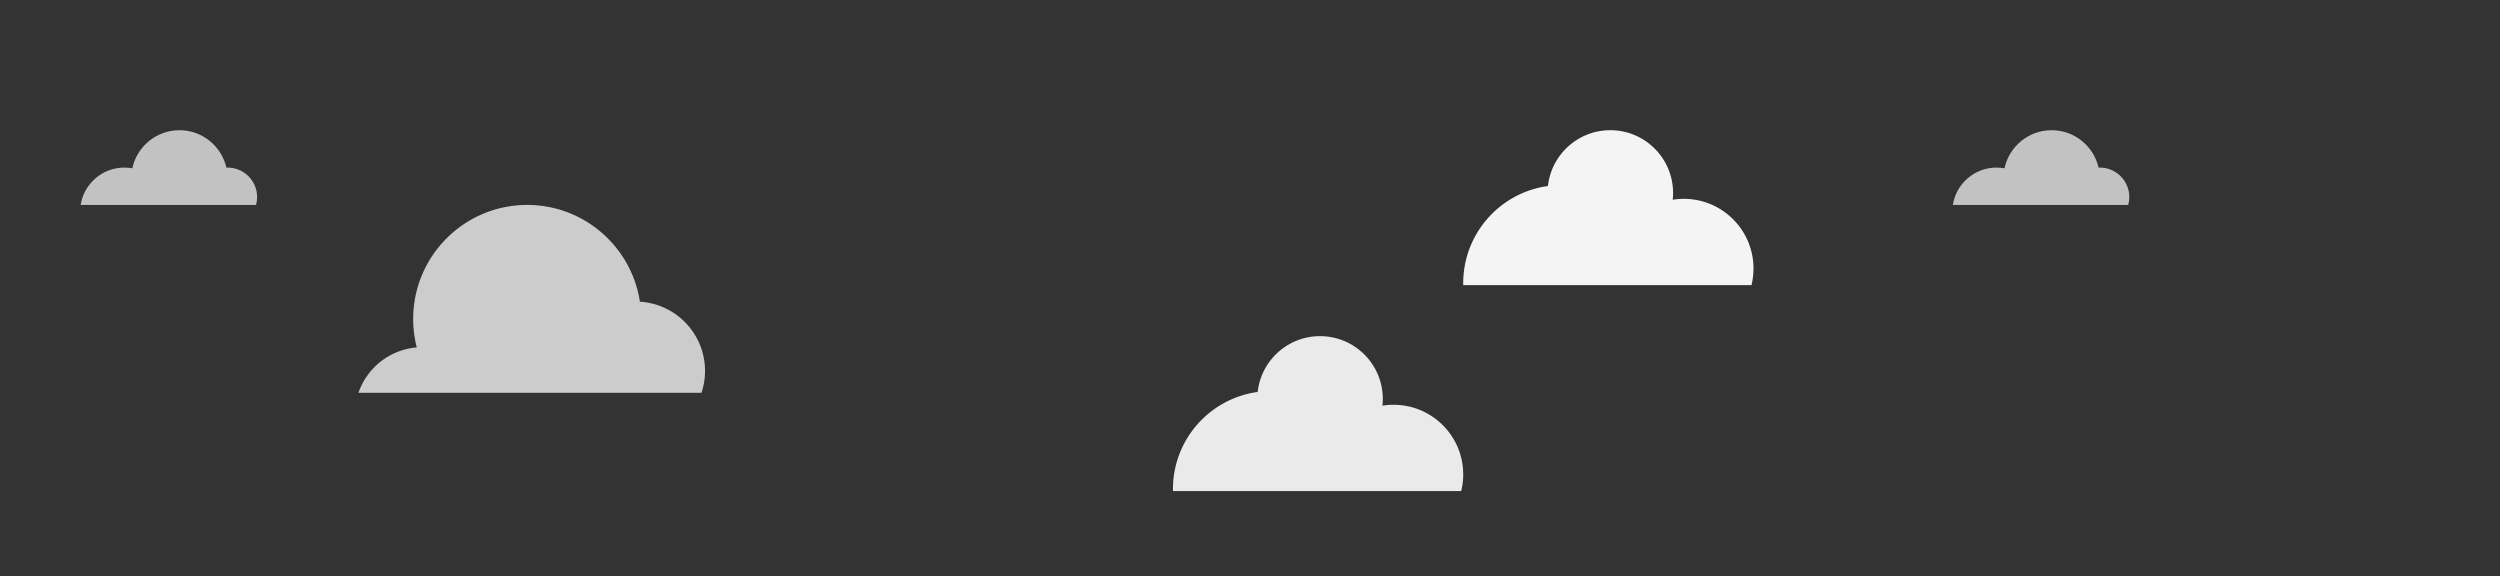 <svg viewBox="300 0 816 188" fill-rule="evenodd" clip-rule="evenodd" stroke-linejoin="round" stroke-miterlimit="1.414">
  <rect x="300" y="0" width="816" height="188" fill="#333333" stroke="none"/>
  <g id="clouds" fill="#fff">
    <path class="cloud" d="M.006 50.573a34.059 34.059 0 0 1-.006-.64c0-16.188 12.043-29.586 27.651-31.714C28.781 7.978 37.472 0 48.012 0c11.306 0 20.486 9.179 20.486 20.485 0 .747-.041 1.485-.119 2.211a22.762 22.762 0 0 1 3.64-.29c12.542 0 22.725 10.183 22.725 22.726a22.78 22.78 0 0 1-.656 5.441H.006z"
      fill-opacity=".898" />
    <path class="cloud" d="M203.006 160.291a34.245 34.245 0 0 1-.006-.641c0-16.188 12.044-29.585 27.651-31.713 1.129-10.241 9.821-18.22 20.361-18.22 11.307 0 20.485 9.18 20.485 20.486 0 .747-.04 1.484-.118 2.211a22.76 22.76 0 0 1 3.639-.29c12.543 0 22.726 10.183 22.726 22.725a22.76 22.76 0 0 1-.657 5.442h-94.081z"
      fill-opacity=".945" />
    <path class="cloud" d="M326.328 66.89c1.08-6.905 7.061-12.195 14.268-12.195.885 0 1.752.08 2.593.233 1.517-7.098 7.831-12.428 15.379-12.428 7.468 0 13.727 5.218 15.328 12.203.132-.005.264-.008.397-.008 5.314 0 9.628 4.314 9.628 9.628 0 .889-.121 1.75-.347 2.567h-57.246z"
      fill-opacity=".702" />
    <path class="cloud" d="M682.856 160.29a27.193 27.193 0 0 1-.007-.64c0-16.188 12.044-29.586 27.651-31.713 1.13-10.242 9.821-18.22 20.361-18.22 11.306 0 20.486 9.18 20.486 20.486 0 .747-.041 1.484-.119 2.211a22.88 22.88 0 0 1 3.64-.291c12.542 0 22.726 10.183 22.726 22.726a22.77 22.77 0 0 1-.657 5.441h-94.081z"
      fill-opacity=".898" />
    <path class="cloud" d="M937.407 66.89c1.081-6.905 7.061-12.195 14.268-12.195.885 0 1.752.08 2.593.233 1.517-7.098 7.831-12.428 15.379-12.428 7.468 0 13.727 5.218 15.328 12.203.132-.005.264-.008.397-.008 5.314 0 9.628 4.314 9.628 9.628 0 .889-.121 1.75-.347 2.567h-57.246z"
      fill-opacity=".702" />
    <path class="cloud" d="M777.6 93.073a34.139 34.139 0 0 1-.006-.64c0-16.188 12.043-29.585 27.651-31.714 1.129-10.241 9.821-18.219 20.361-18.219 11.306 0 20.485 9.179 20.485 20.485 0 .747-.04 1.485-.118 2.211 1.203-.193 2.42-.29 3.639-.29 12.542 0 22.726 10.183 22.726 22.726 0 1.875-.228 3.697-.657 5.441H777.6z"
      fill-opacity=".945" />
    <path class="cloud" d="M417 128.213c2.783-8.112 10.172-14.092 19.039-14.811a37.226 37.226 0 0 1-1.174-9.301c0-20.537 16.673-37.211 37.21-37.211 18.629 0 34.079 13.719 36.789 31.595 11.852.707 21.26 10.555 21.26 22.584a22.585 22.585 0 0 1-1.154 7.144H417z"
      fill-opacity=".749" />
  </g>
</svg>